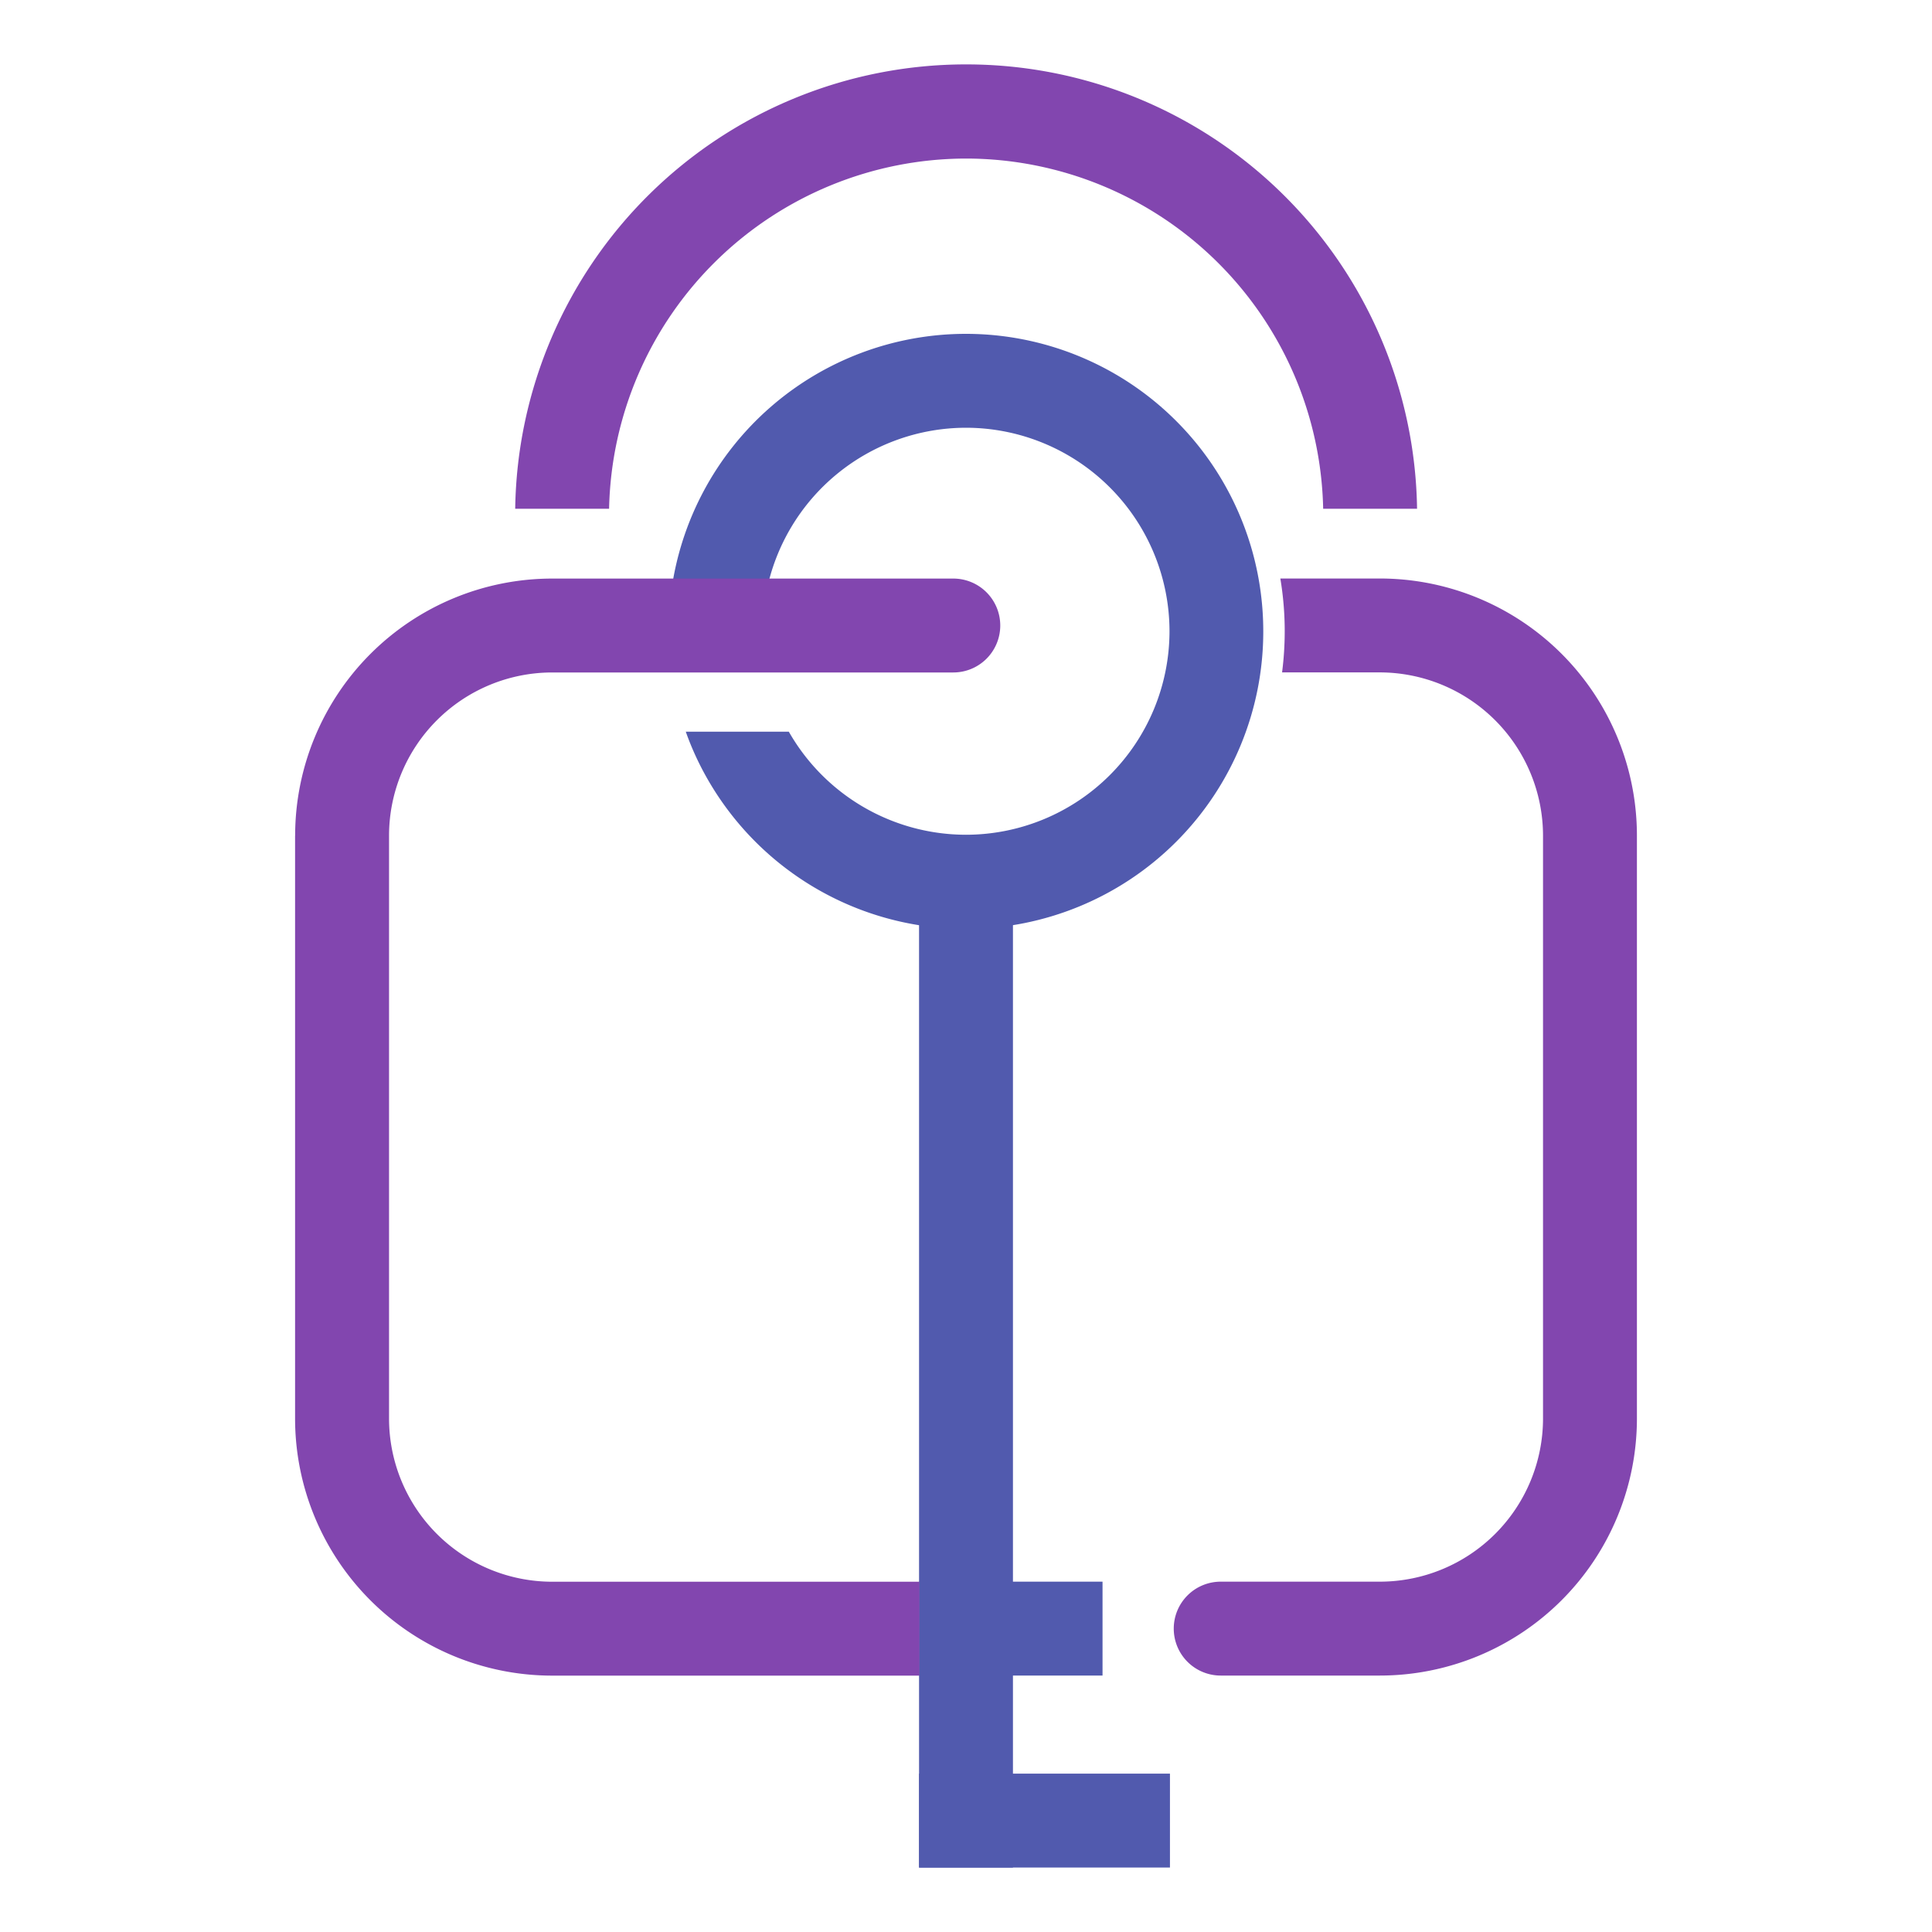 <svg xmlns="http://www.w3.org/2000/svg" width="30" height="30" viewBox="0 0 30 30">
  <g id="_30_x_30" data-name="30 x 30" transform="translate(-103 -43)">
    <rect id="Rectangle_3297" data-name="Rectangle 3297" width="30" height="30" transform="translate(103 43)" fill="none"/>
    <g id="Group_8677" data-name="Group 8677" transform="translate(107.583 44)">
      <g id="Group_8628" data-name="Group 8628" transform="translate(5.839 4.184)">
        <path id="Path_3348" data-name="Path 3348" d="M-613.773,974.427a4.618,4.618,0,0,0-4.578,4.008h1.478a3.164,3.164,0,0,1,3.1-2.55,3.163,3.163,0,0,1,3.16,3.16,3.163,3.163,0,0,1-3.16,3.16,3.169,3.169,0,0,1-2.751-1.6h-1.6c.042.12.09.238.142.353a4.62,4.62,0,0,0,4.207,2.709,4.618,4.618,0,0,0,4.618-4.618A4.618,4.618,0,0,0-613.773,974.427Z" transform="translate(618.351 -974.427)" fill="#515aae"/>
      </g>
      <g id="Group_8629" data-name="Group 8629" transform="translate(3.415)">
        <path id="Path_3349" data-name="Path 3349" d="M-644.29,917.58a7,7,0,0,0-7,6.9h1.458a5.552,5.552,0,0,1,5.544-5.438,5.552,5.552,0,0,1,5.544,5.438h1.458A7,7,0,0,0-644.29,917.58Z" transform="translate(651.292 -917.58)" fill="#8246af"/>
      </g>
      <g id="Group_8630" data-name="Group 8630" transform="translate(9.688 13.168)">
        <rect id="Rectangle_3217" data-name="Rectangle 3217" width="1.458" height="14.832" fill="#515aae"/>
      </g>
      <g id="Group_8631" data-name="Group 8631" transform="translate(9.688 26.541)">
        <rect id="Rectangle_3218" data-name="Rectangle 3218" width="3.896" height="1.458" fill="#515aae"/>
      </g>
      <g id="Group_8632" data-name="Group 8632" transform="translate(9.688 23.56)">
        <rect id="Rectangle_3219" data-name="Rectangle 3219" width="2.849" height="1.458" fill="#515aae"/>
      </g>
      <g id="Group_8633" data-name="Group 8633" transform="translate(0 7.983)">
        <path id="Path_3350" data-name="Path 3350" d="M-680.852,1026.051h-1.543a4.964,4.964,0,0,1,.068.818,5.026,5.026,0,0,1-.041.64h1.517a2.538,2.538,0,0,1,2.535,2.534v9.05a2.535,2.535,0,0,1-2.535,2.535h-2.47a.729.729,0,0,0-.729.729h0a.729.729,0,0,0,.729.729h2.47a3.993,3.993,0,0,0,3.993-3.993v-9.05A3.993,3.993,0,0,0-680.852,1026.051Zm-16.842,3.993v9.05a3.993,3.993,0,0,0,3.993,3.993H-688v-1.458H-693.7a2.535,2.535,0,0,1-2.535-2.535v-9.05a2.535,2.535,0,0,1,2.535-2.534h6.227a.729.729,0,0,0,.729-.729h0a.729.729,0,0,0-.729-.729H-693.7A3.993,3.993,0,0,0-697.693,1030.044Z" transform="translate(697.693 -1026.051)" fill="#8246af"/>
      </g>
    </g>
  </g>
</svg>
